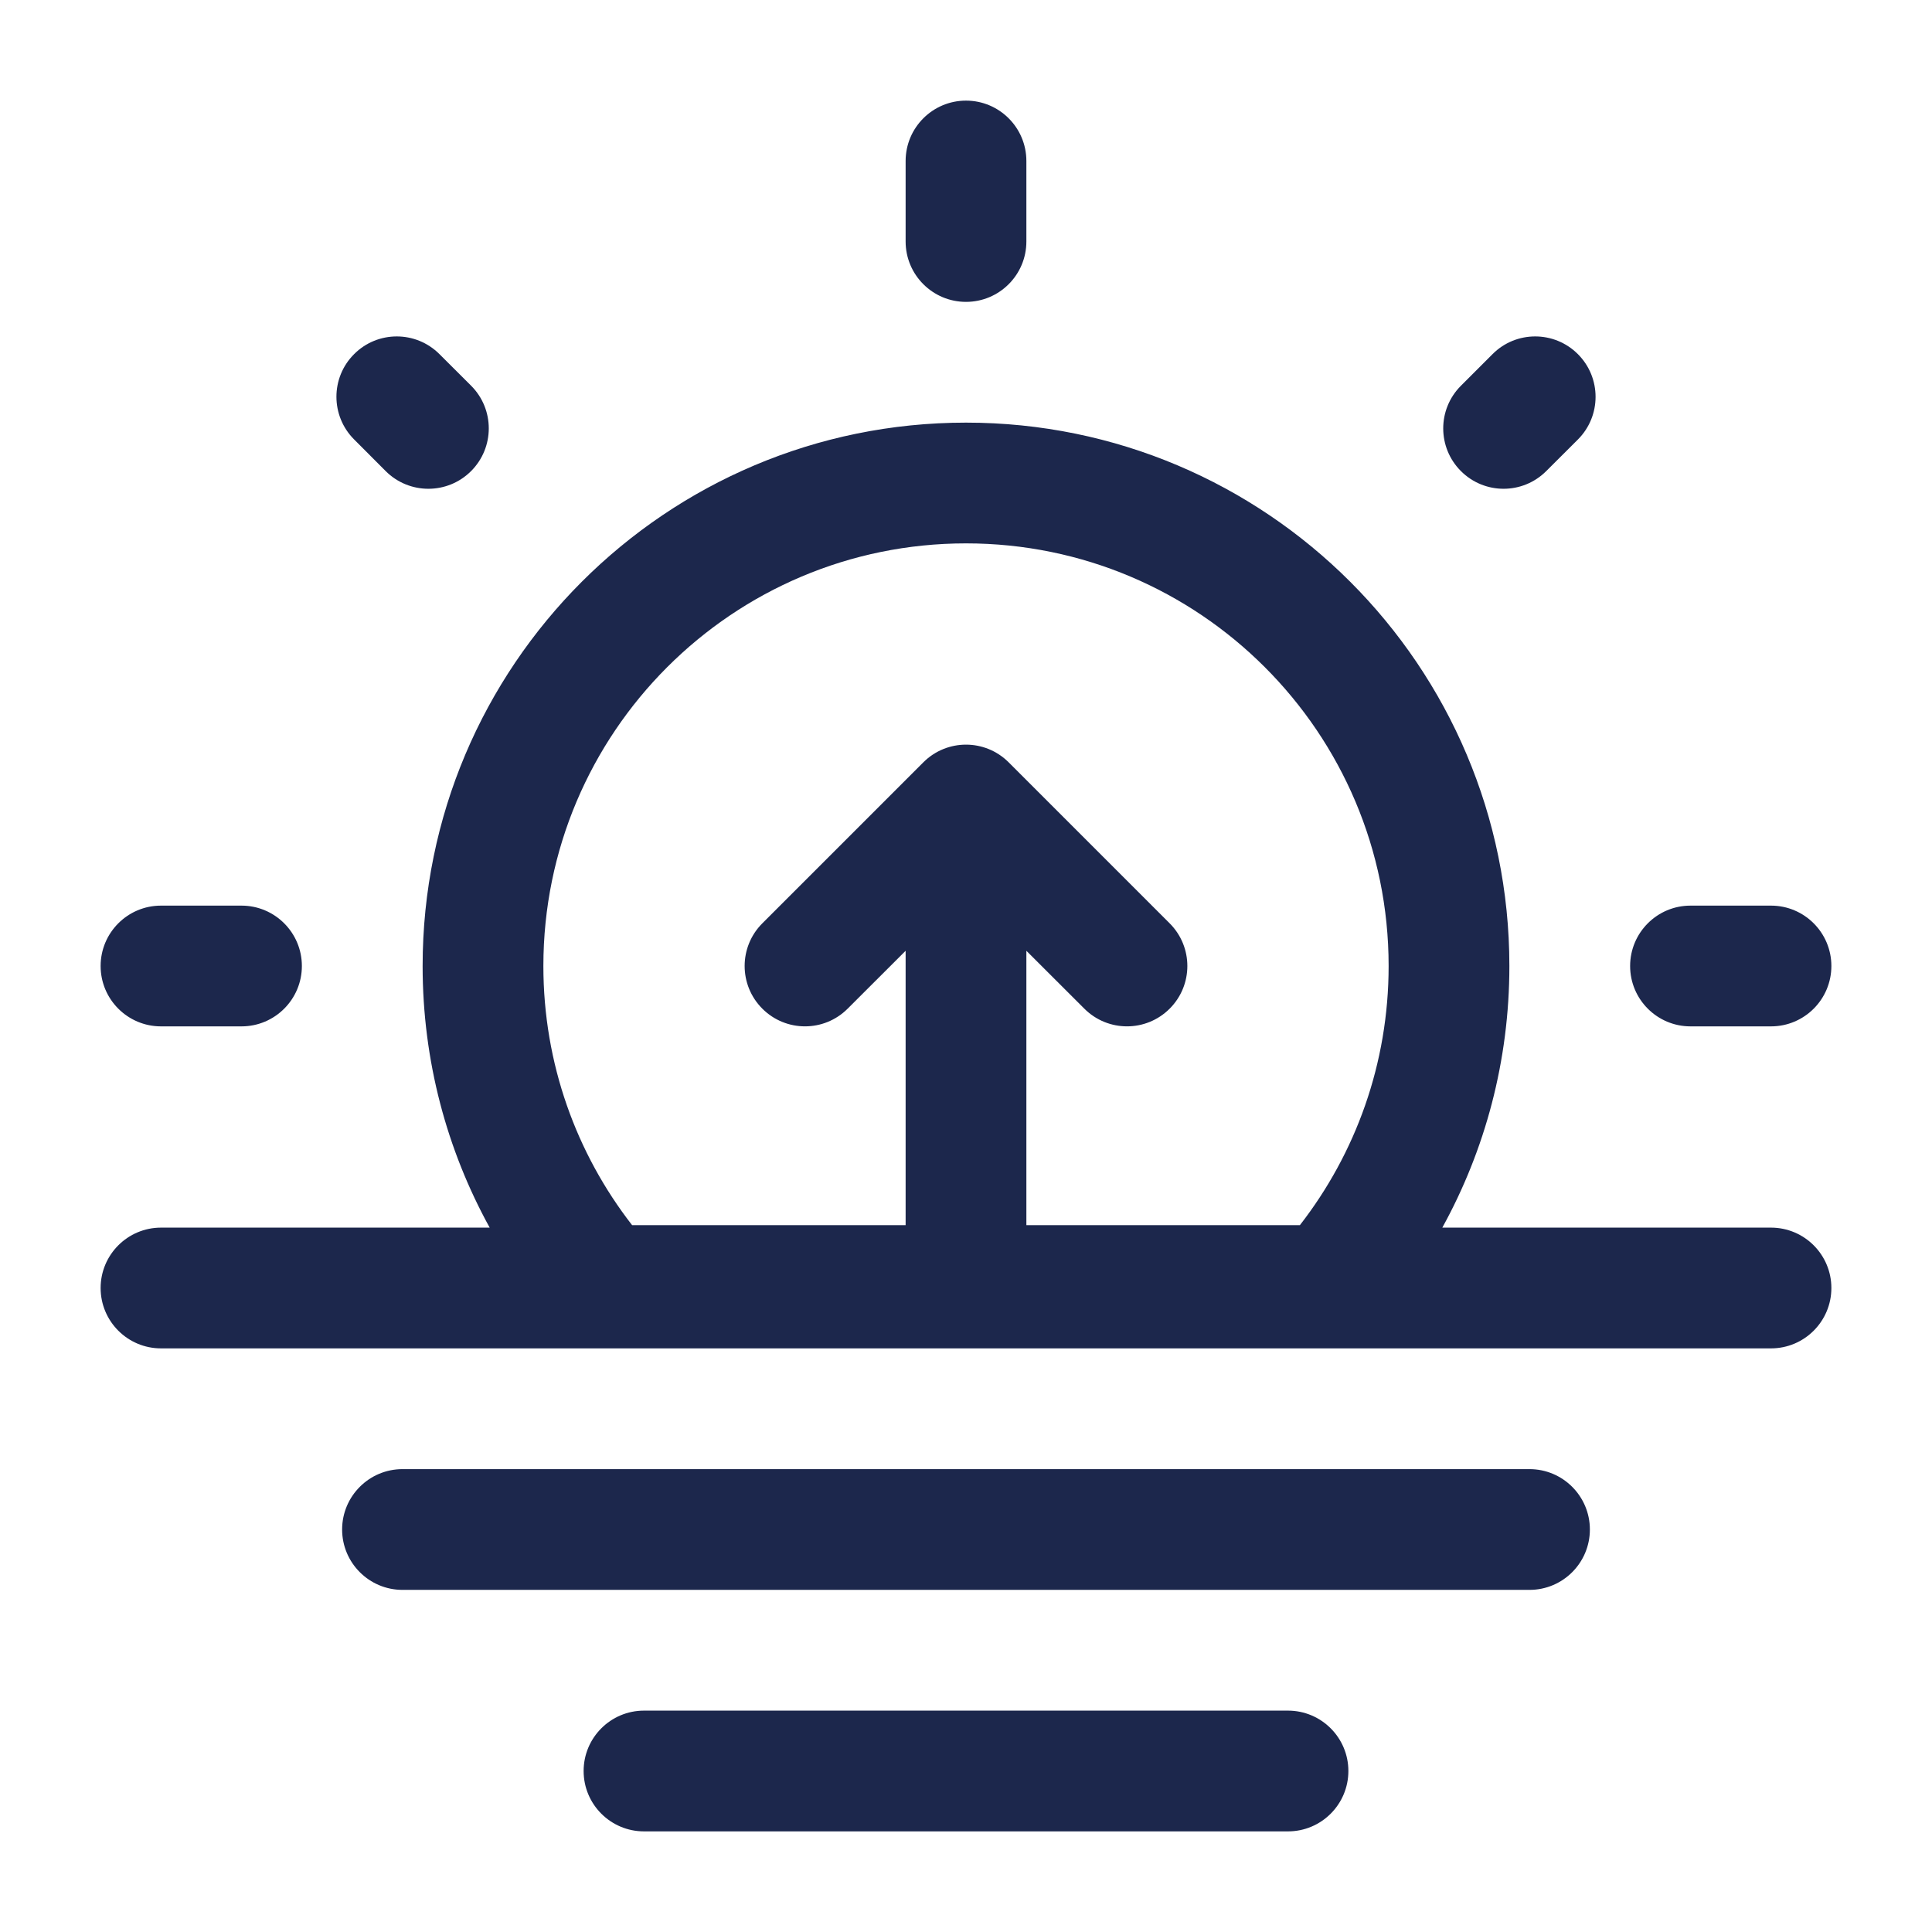 <?xml version="1.0" encoding="utf-8"?>
<svg width="800px" height="800px" viewBox="0 0 24 24" fill="none" xmlns="http://www.w3.org/2000/svg">
<path fill-rule="evenodd" clip-rule="evenodd" d="M12 1.25C12.414 1.25 12.75 1.586 12.75 2V3C12.75 3.414 12.414 3.75 12 3.75C11.586 3.75 11.25 3.414 11.25 3V2C11.25 1.586 11.586 1.25 12 1.25ZM4.399 4.399C4.691 4.106 5.166 4.106 5.459 4.399L5.852 4.791C6.145 5.084 6.145 5.559 5.852 5.852C5.559 6.145 5.084 6.145 4.791 5.852L4.399 5.459C4.106 5.166 4.106 4.691 4.399 4.399ZM19.601 4.399C19.894 4.692 19.894 5.167 19.601 5.46L19.208 5.852C18.915 6.145 18.441 6.145 18.148 5.852C17.855 5.559 17.855 5.085 18.148 4.792L18.541 4.399C18.833 4.106 19.308 4.106 19.601 4.399ZM12 6.75C9.101 6.75 6.75 9.101 6.75 12C6.75 13.213 7.161 14.33 7.852 15.219H11.25V11.811L10.53 12.53C10.237 12.823 9.763 12.823 9.47 12.53C9.177 12.237 9.177 11.763 9.47 11.47L11.47 9.47C11.763 9.177 12.237 9.177 12.53 9.47L14.53 11.47C14.823 11.763 14.823 12.237 14.53 12.53C14.237 12.823 13.763 12.823 13.47 12.53L12.75 11.811V15.219H16.148C16.839 14.33 17.25 13.213 17.25 12C17.25 9.101 14.899 6.75 12 6.75ZM6.083 15.25C5.552 14.286 5.25 13.178 5.25 12C5.25 8.272 8.272 5.25 12 5.25C15.728 5.25 18.75 8.272 18.75 12C18.75 13.178 18.448 14.286 17.917 15.25H22C22.414 15.25 22.75 15.586 22.75 16C22.75 16.414 22.414 16.75 22 16.75H2C1.586 16.75 1.25 16.414 1.25 16C1.25 15.586 1.586 15.25 2 15.25H6.083ZM1.25 12C1.25 11.586 1.586 11.25 2 11.25H3C3.414 11.25 3.75 11.586 3.75 12C3.75 12.414 3.414 12.75 3 12.75H2C1.586 12.75 1.25 12.414 1.25 12ZM20.25 12C20.25 11.586 20.586 11.25 21 11.25H22C22.414 11.25 22.75 11.586 22.75 12C22.75 12.414 22.414 12.75 22 12.75H21C20.586 12.75 20.25 12.414 20.25 12ZM4.25 19C4.25 18.586 4.586 18.25 5 18.25H19C19.414 18.25 19.75 18.586 19.75 19C19.75 19.414 19.414 19.75 19 19.75H5C4.586 19.75 4.25 19.414 4.25 19ZM7.25 22C7.25 21.586 7.586 21.25 8 21.25H16C16.414 21.25 16.75 21.586 16.75 22C16.75 22.414 16.414 22.75 16 22.75H8C7.586 22.75 7.25 22.414 7.25 22Z" fill="#1C274C"/>
</svg>